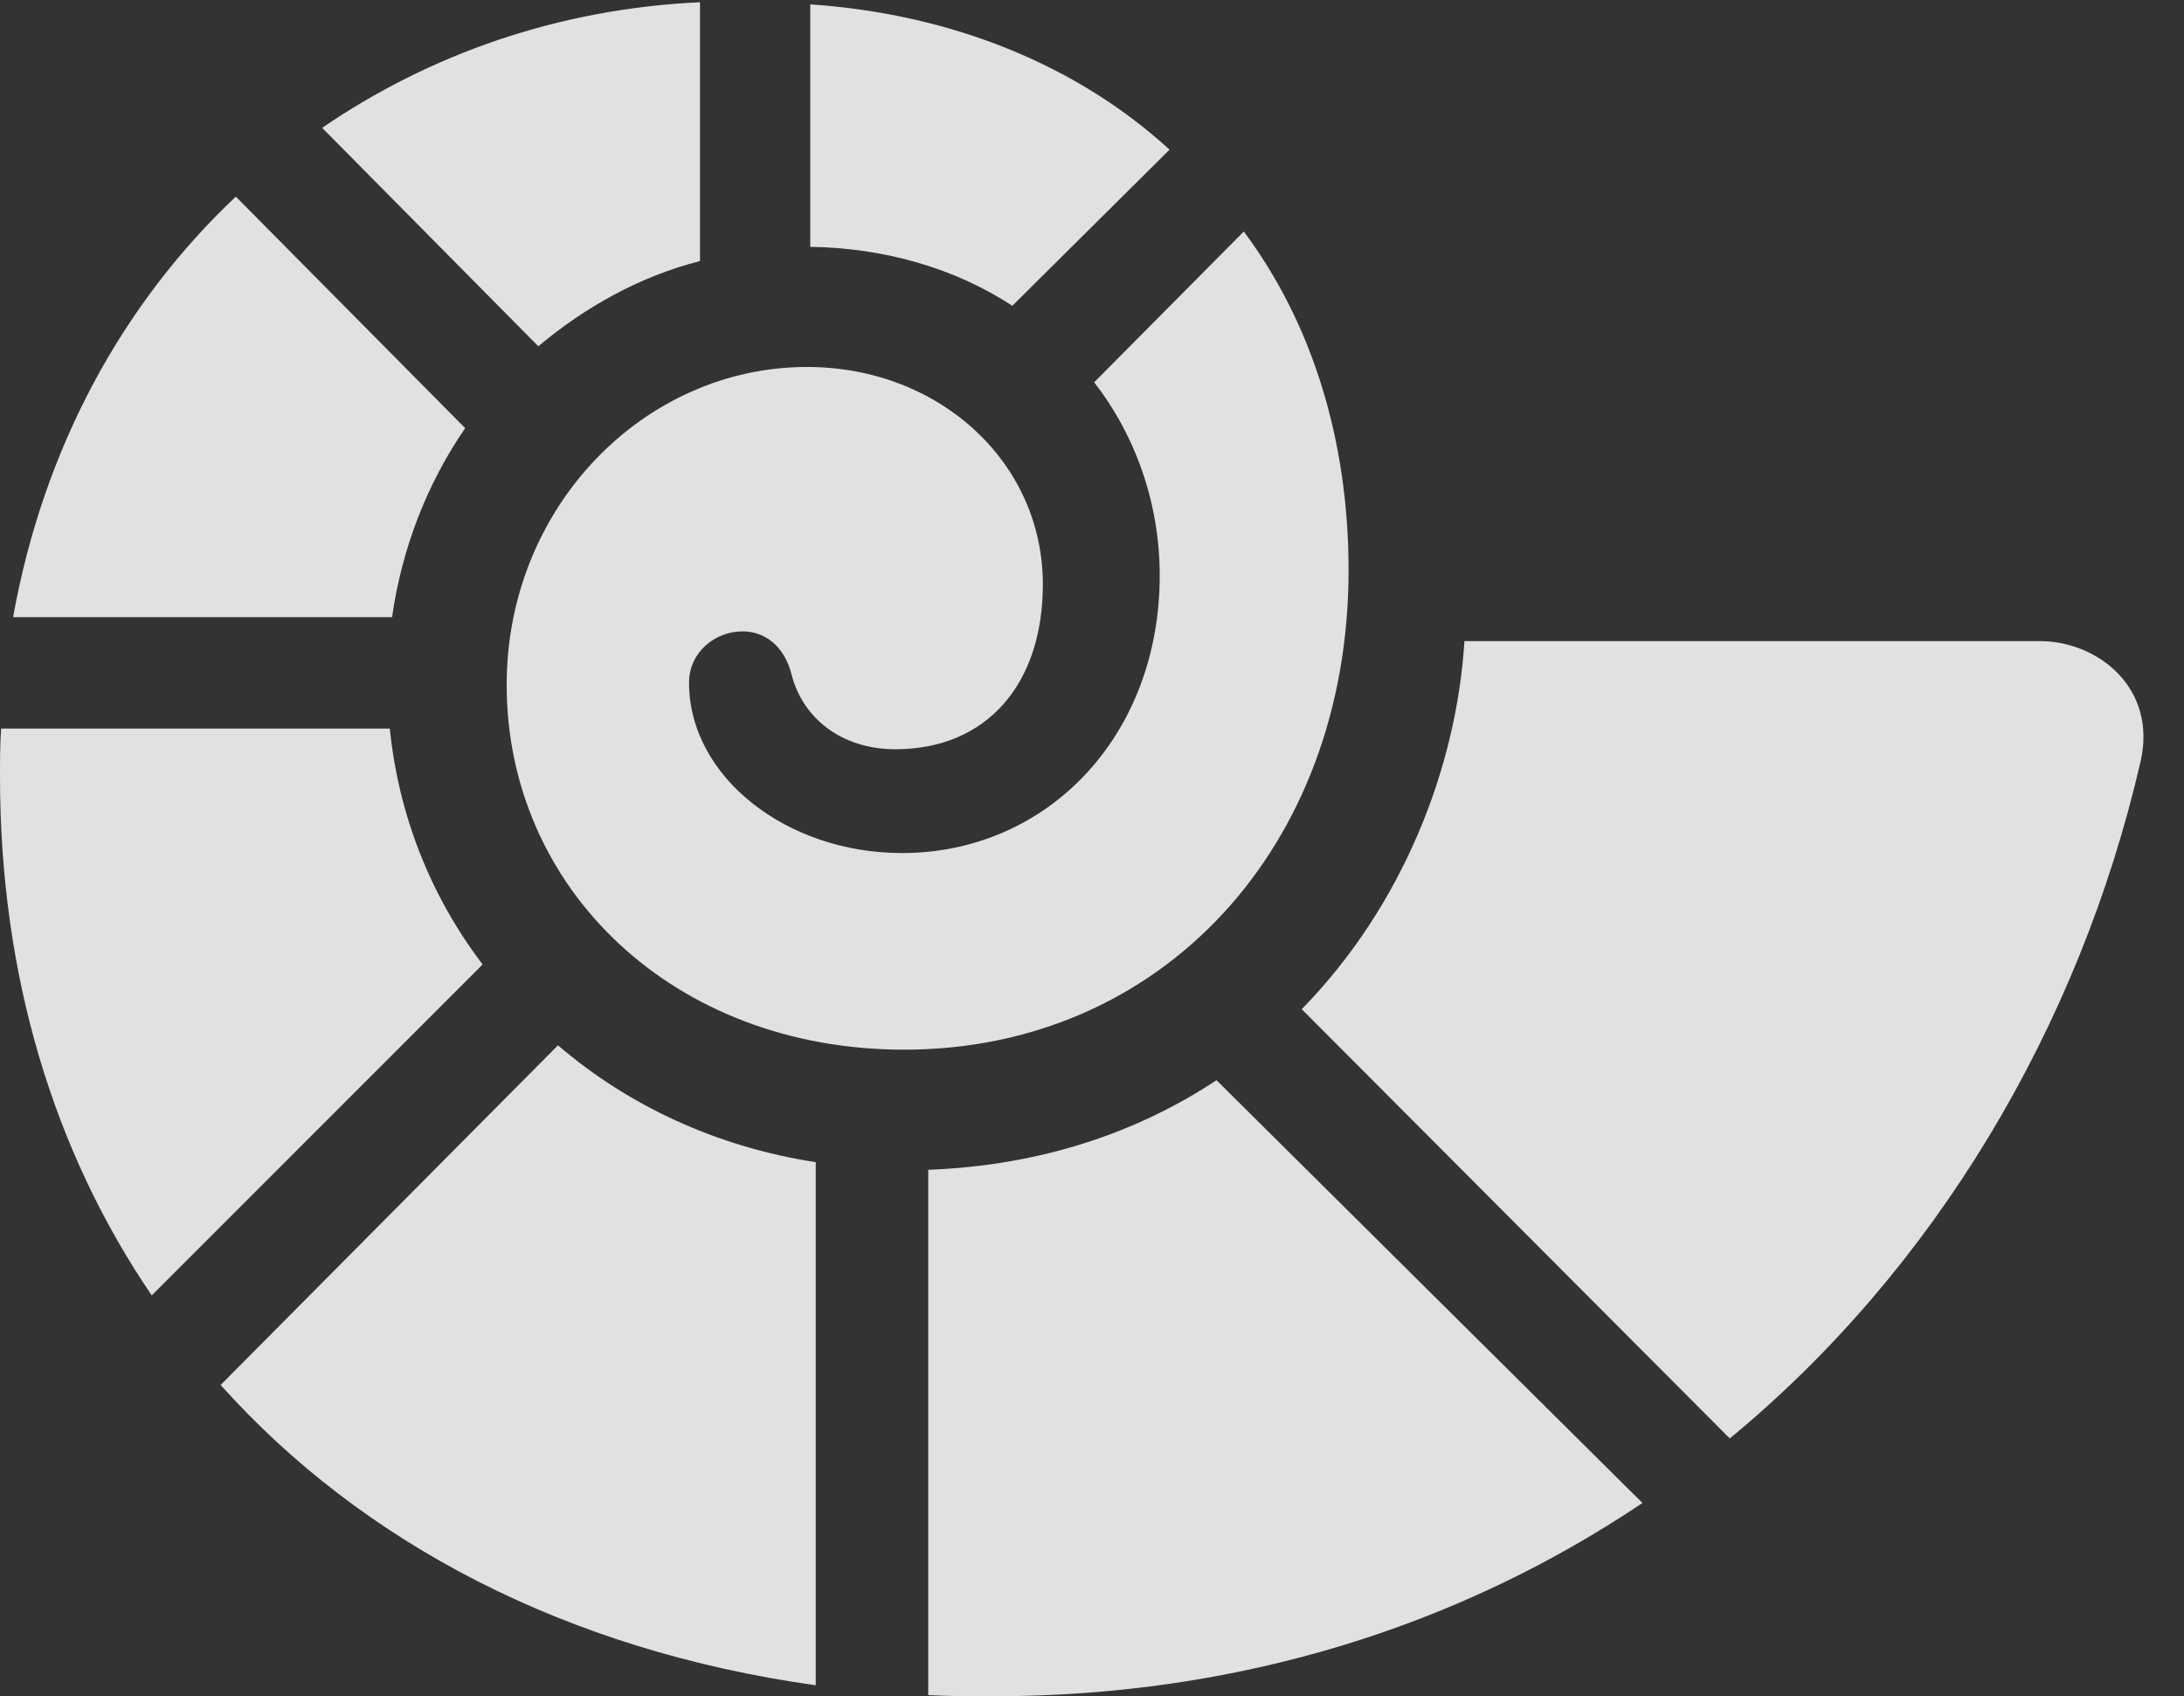 <?xml version="1.0" encoding="UTF-8"?>
<!--Generator: Apple Native CoreSVG 341-->
<!DOCTYPE svg
PUBLIC "-//W3C//DTD SVG 1.1//EN"
       "http://www.w3.org/Graphics/SVG/1.1/DTD/svg11.dtd">
<svg version="1.1" xmlns="http://www.w3.org/2000/svg" xmlns:xlink="http://www.w3.org/1999/xlink" viewBox="0 0 19.531 15.166">
 <rect x="0" y="0" width="19.531" height="15.166" fill="#333333" stroke="none"/>
 <g>
  <rect height="15.166" opacity="0" width="19.531" x="0" y="0"/>
  <path d="M8.086 9.385C10.381 9.385 12.06 7.578 12.06 5.098C12.06 3.926 11.729 2.881 11.123 2.07L9.785 3.418C10.156 3.896 10.371 4.502 10.371 5.146C10.371 6.582 9.365 7.627 8.066 7.627C7.031 7.627 6.162 6.943 6.162 6.104C6.162 5.83 6.396 5.645 6.641 5.645C6.826 5.645 7.012 5.762 7.08 6.035C7.178 6.416 7.52 6.699 8.008 6.699C8.818 6.699 9.326 6.123 9.326 5.225C9.326 4.131 8.398 3.281 7.217 3.281C5.762 3.281 4.531 4.531 4.531 6.123C4.531 7.939 6.016 9.385 8.086 9.385ZM7.246 2.207C7.92 2.217 8.545 2.402 9.053 2.734L10.459 1.338C9.648 0.596 8.535 0.127 7.246 0.039ZM4.814 3.096C5.234 2.744 5.723 2.471 6.26 2.334L6.26 0.02C4.99 0.078 3.838 0.488 2.881 1.143ZM0.117 5.518L3.506 5.518C3.594 4.902 3.818 4.326 4.16 3.828L2.109 1.758C1.104 2.705 0.391 3.994 0.117 5.518ZM0 6.943C0 8.721 0.479 10.293 1.357 11.582L4.316 8.623C3.848 8.008 3.564 7.285 3.486 6.514L0.01 6.514C0 6.66 0 6.797 0 6.943ZM1.973 12.383C3.242 13.799 5.068 14.756 7.295 15.068L7.295 10.391C6.406 10.254 5.615 9.883 4.99 9.346ZM8.301 15.156C8.486 15.166 8.691 15.166 8.887 15.166C11.074 15.166 13.047 14.541 14.688 13.438L10.879 9.658C10.185 10.117 9.326 10.42 8.301 10.459ZM15.469 12.861C17.305 11.348 18.594 9.18 19.141 6.816C19.297 6.152 18.76 5.732 18.242 5.732L13.096 5.732C13.027 6.855 12.549 8.096 11.641 9.023Z" fill="white" fill-opacity="0.85"/>
 </g>
</svg>
